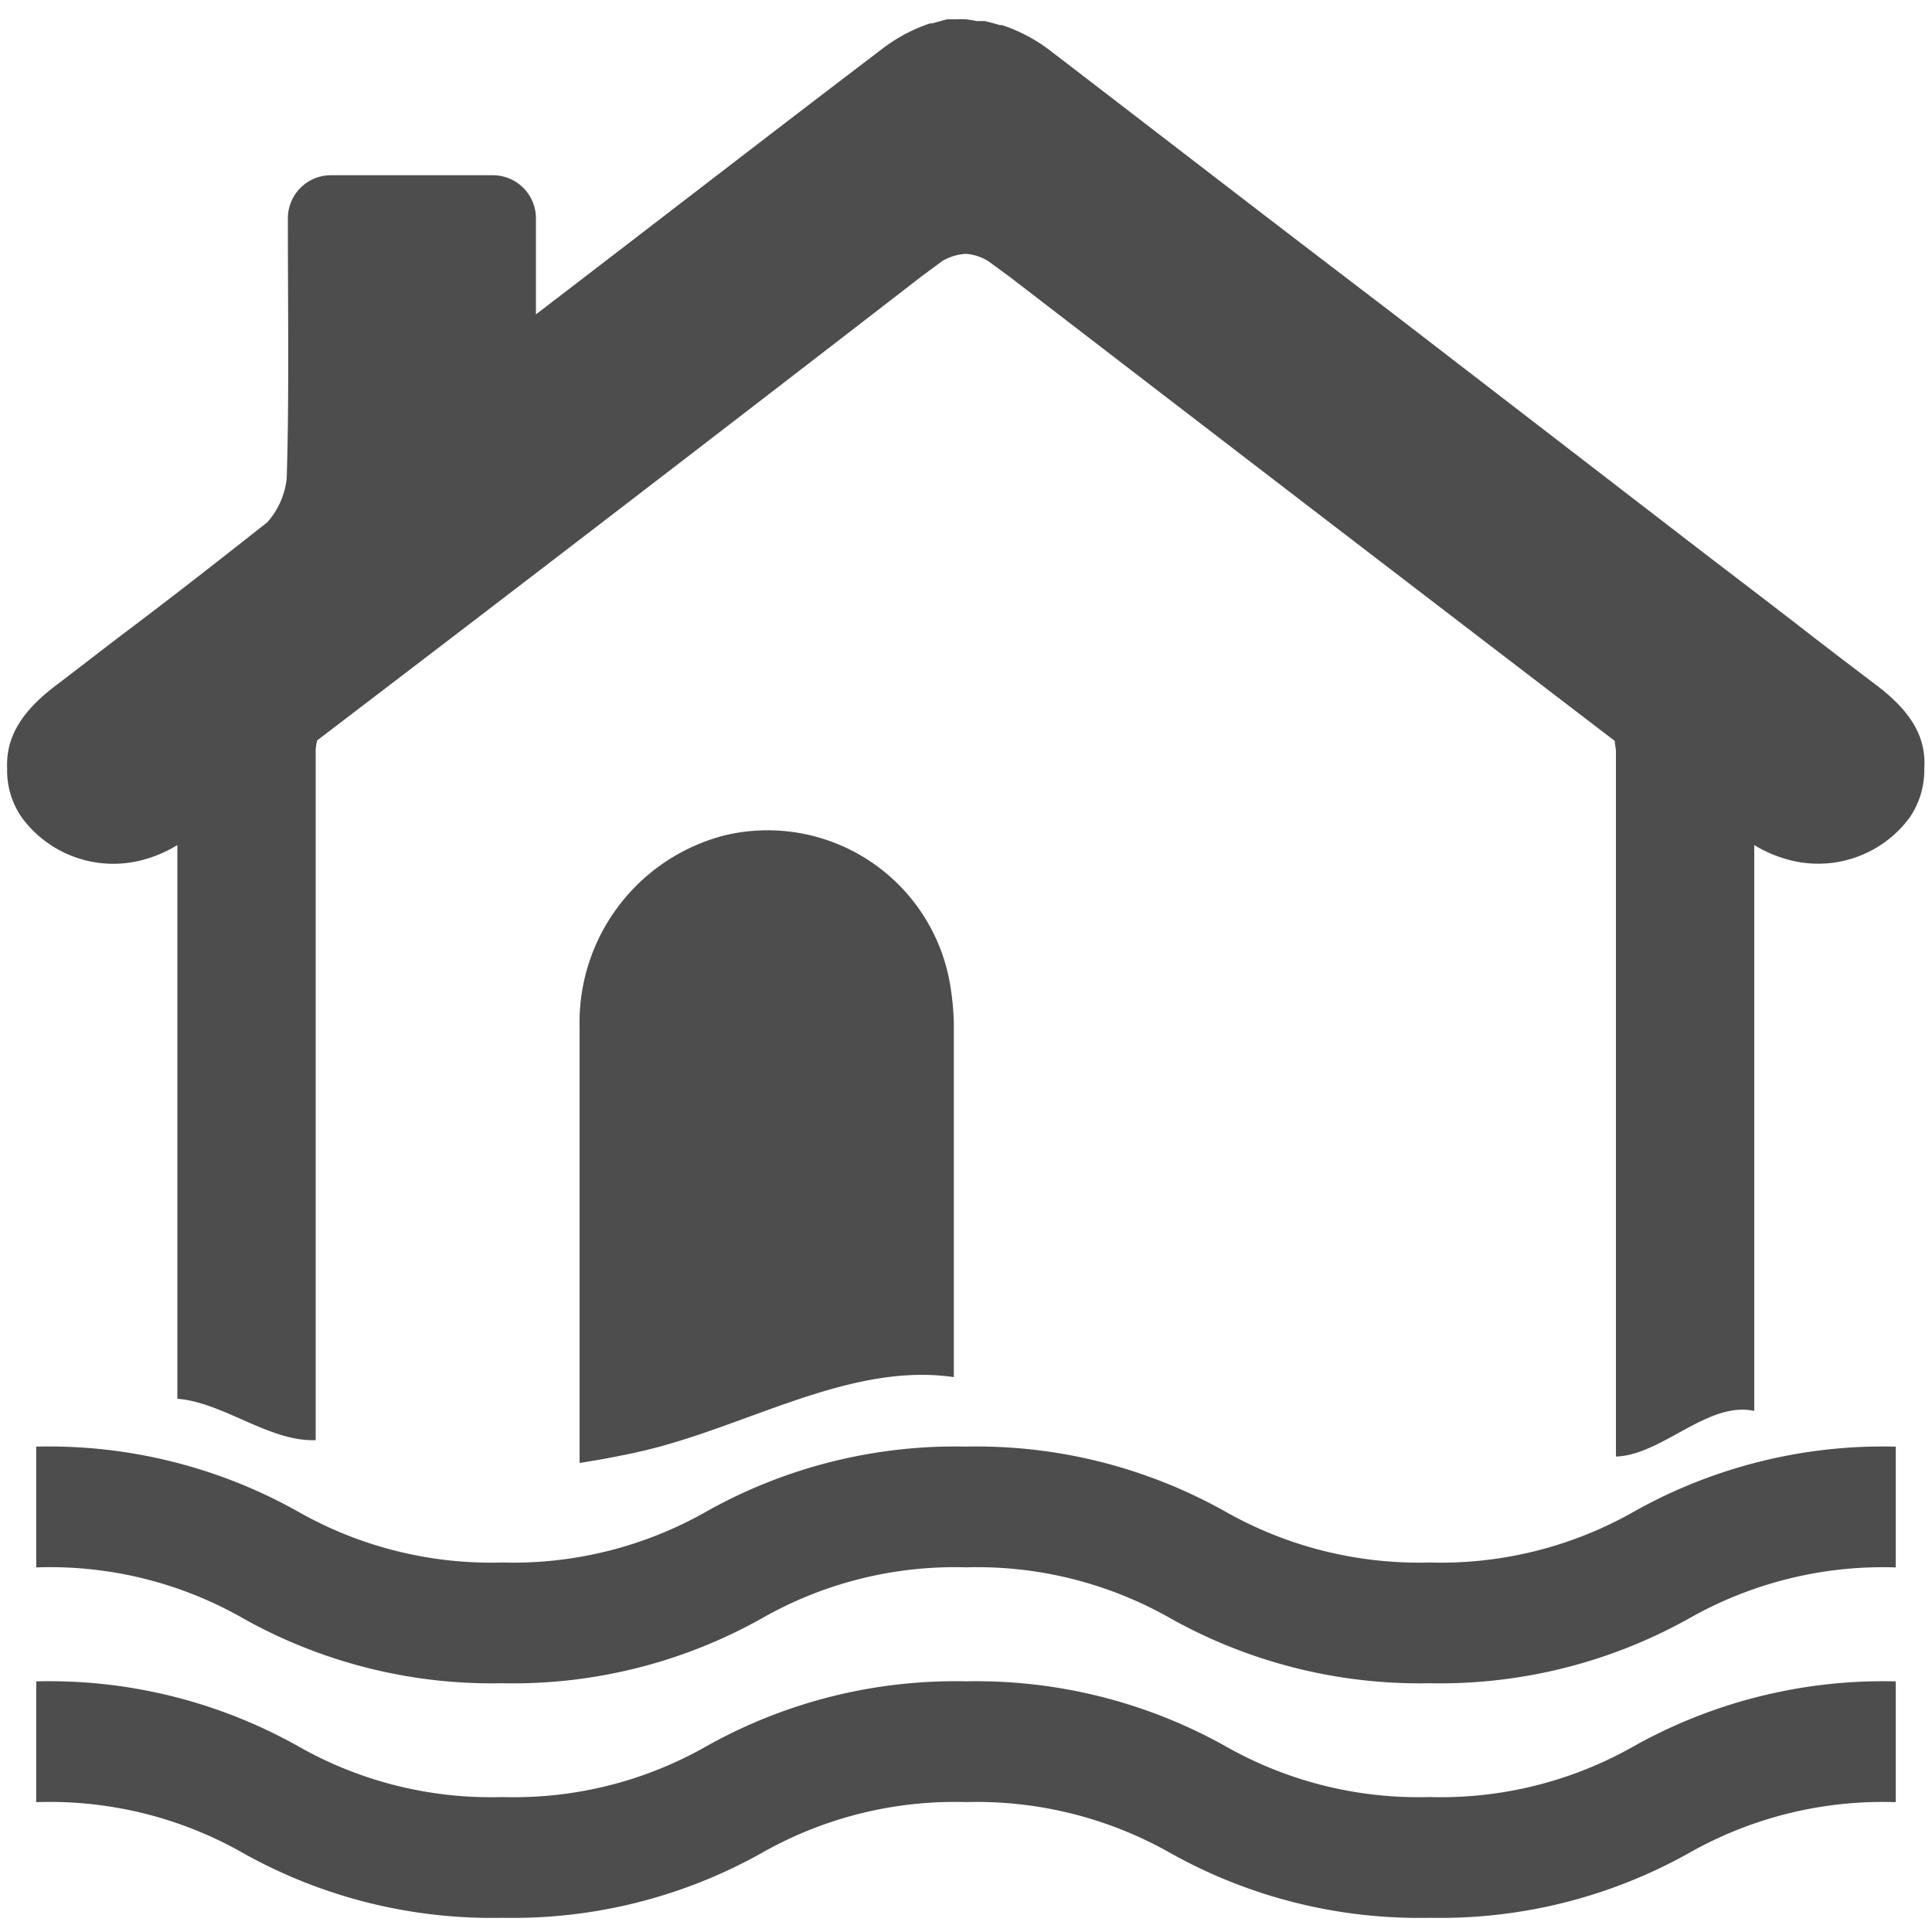 <svg xmlns="http://www.w3.org/2000/svg" viewBox="0 0 100 100"><defs><style>.cls-1{fill:#fff;opacity:0;}.cls-2,.cls-3{fill:#4d4d4d;}.cls-3{stroke:#4d4d4d;stroke-width:0.25px;}</style></defs><title>Flood_Icon_100x100</title><g id="Layer_4" data-name="Layer 4"><rect class="cls-1" width="100" height="100"/></g><g id="Layer_1" data-name="Layer 1"><path class="cls-2" d="M49.16,50.86a9.58,9.58,0,0,0-11.62-7.63A10,10,0,0,0,30,53.2V75.72c1-.15,2-.34,3-.56,5.47-1.2,10.93-4.68,16.37-3.88V69.84c0-3.62,0-13.25,0-16.87A13.91,13.91,0,0,0,49.16,50.86Z"/><path class="cls-2" d="M97.18,35.51c-1.13-.86-2.28-1.73-3.39-2.59-1.8-1.4-3.6-2.77-5.38-4.13L72.27,16.36l-3.18-2.43c-4.9-3.74-9.8-7.53-14.68-11.27A8.35,8.35,0,0,0,51.86,1.3l-.11,0c-.25-.08-.5-.14-.77-.21l-.44,0A4.88,4.88,0,0,0,50,1a5,5,0,0,0-.54,0l-.45,0-.76.21-.11,0a8.48,8.48,0,0,0-2.53,1.36c-6,4.56-11.92,9.15-17.87,13.7V11.29a2.23,2.23,0,0,0-2.22-2.22H17.12A2.23,2.23,0,0,0,14.9,11.3c0,5,.07,9.24-.06,13.47a4.1,4.1,0,0,1-1,2.26C11.34,29,8.79,31,6.23,32.92,5.1,33.78,4,34.64,2.85,35.51,1.31,36.69.29,38,.37,39.77a4.24,4.24,0,0,0,.77,2.56,5.88,5.88,0,0,0,6.42,2.13,6.64,6.64,0,0,0,1.62-.72V72.4c2.39.19,4.78,2.24,7.16,2.14V50.7h0V38.87a2.09,2.09,0,0,1,.08-.55q15.66-11.94,31.26-24l1.08-.8A2.64,2.64,0,0,1,50,13.14a2.5,2.5,0,0,1,1.2.41l1.09.8q15.6,12,31.29,24c0,.19.06.36.06.55V50.7h0V75.39c2.38-.07,4.77-2.89,7.16-2.36V43.74a6.59,6.59,0,0,0,1.63.72,5.88,5.88,0,0,0,6.41-2.14,4.35,4.35,0,0,0,.76-2.56C99.72,38,98.72,36.69,97.18,35.51Z"/><polyline class="cls-2" points="88.41 28.78 72.26 16.37 69.09 13.93"/><path id="Path_653" data-name="Path 653" class="cls-3" d="M84.67,78.33A20.36,20.36,0,0,1,74,81a20.46,20.46,0,0,1-10.67-2.67A26.21,26.21,0,0,0,50,75a26.21,26.21,0,0,0-13.33,3.32A20.36,20.36,0,0,1,26,81a20.36,20.36,0,0,1-10.67-2.67A26.21,26.21,0,0,0,2,75v6a20.27,20.27,0,0,1,10.67,2.67A26.21,26.21,0,0,0,26,87a26.21,26.21,0,0,0,13.33-3.32A20.27,20.27,0,0,1,50,81a20.36,20.36,0,0,1,10.67,2.67A26.31,26.31,0,0,0,74,87a26.31,26.31,0,0,0,13.33-3.32A20.46,20.46,0,0,1,98,81V75A26.21,26.21,0,0,0,84.67,78.33Z"/><path id="Path_653-2" data-name="Path 653" class="cls-3" d="M84.67,90.47A20.36,20.36,0,0,1,74,93.14a20.36,20.36,0,0,1-10.67-2.67A26.31,26.31,0,0,0,50,87.15a26.21,26.21,0,0,0-13.33,3.32A20.27,20.27,0,0,1,26,93.14a20.27,20.27,0,0,1-10.67-2.67A26.21,26.21,0,0,0,2,87.15v6a20.36,20.36,0,0,1,10.67,2.67A26.21,26.21,0,0,0,26,99.14a26.21,26.21,0,0,0,13.33-3.32A20.36,20.36,0,0,1,50,93.15a20.46,20.46,0,0,1,10.67,2.67A26.21,26.21,0,0,0,74,99.14a26.21,26.21,0,0,0,13.33-3.32A20.46,20.46,0,0,1,98,93.15v-6A26.31,26.31,0,0,0,84.67,90.47Z"/></g></svg>